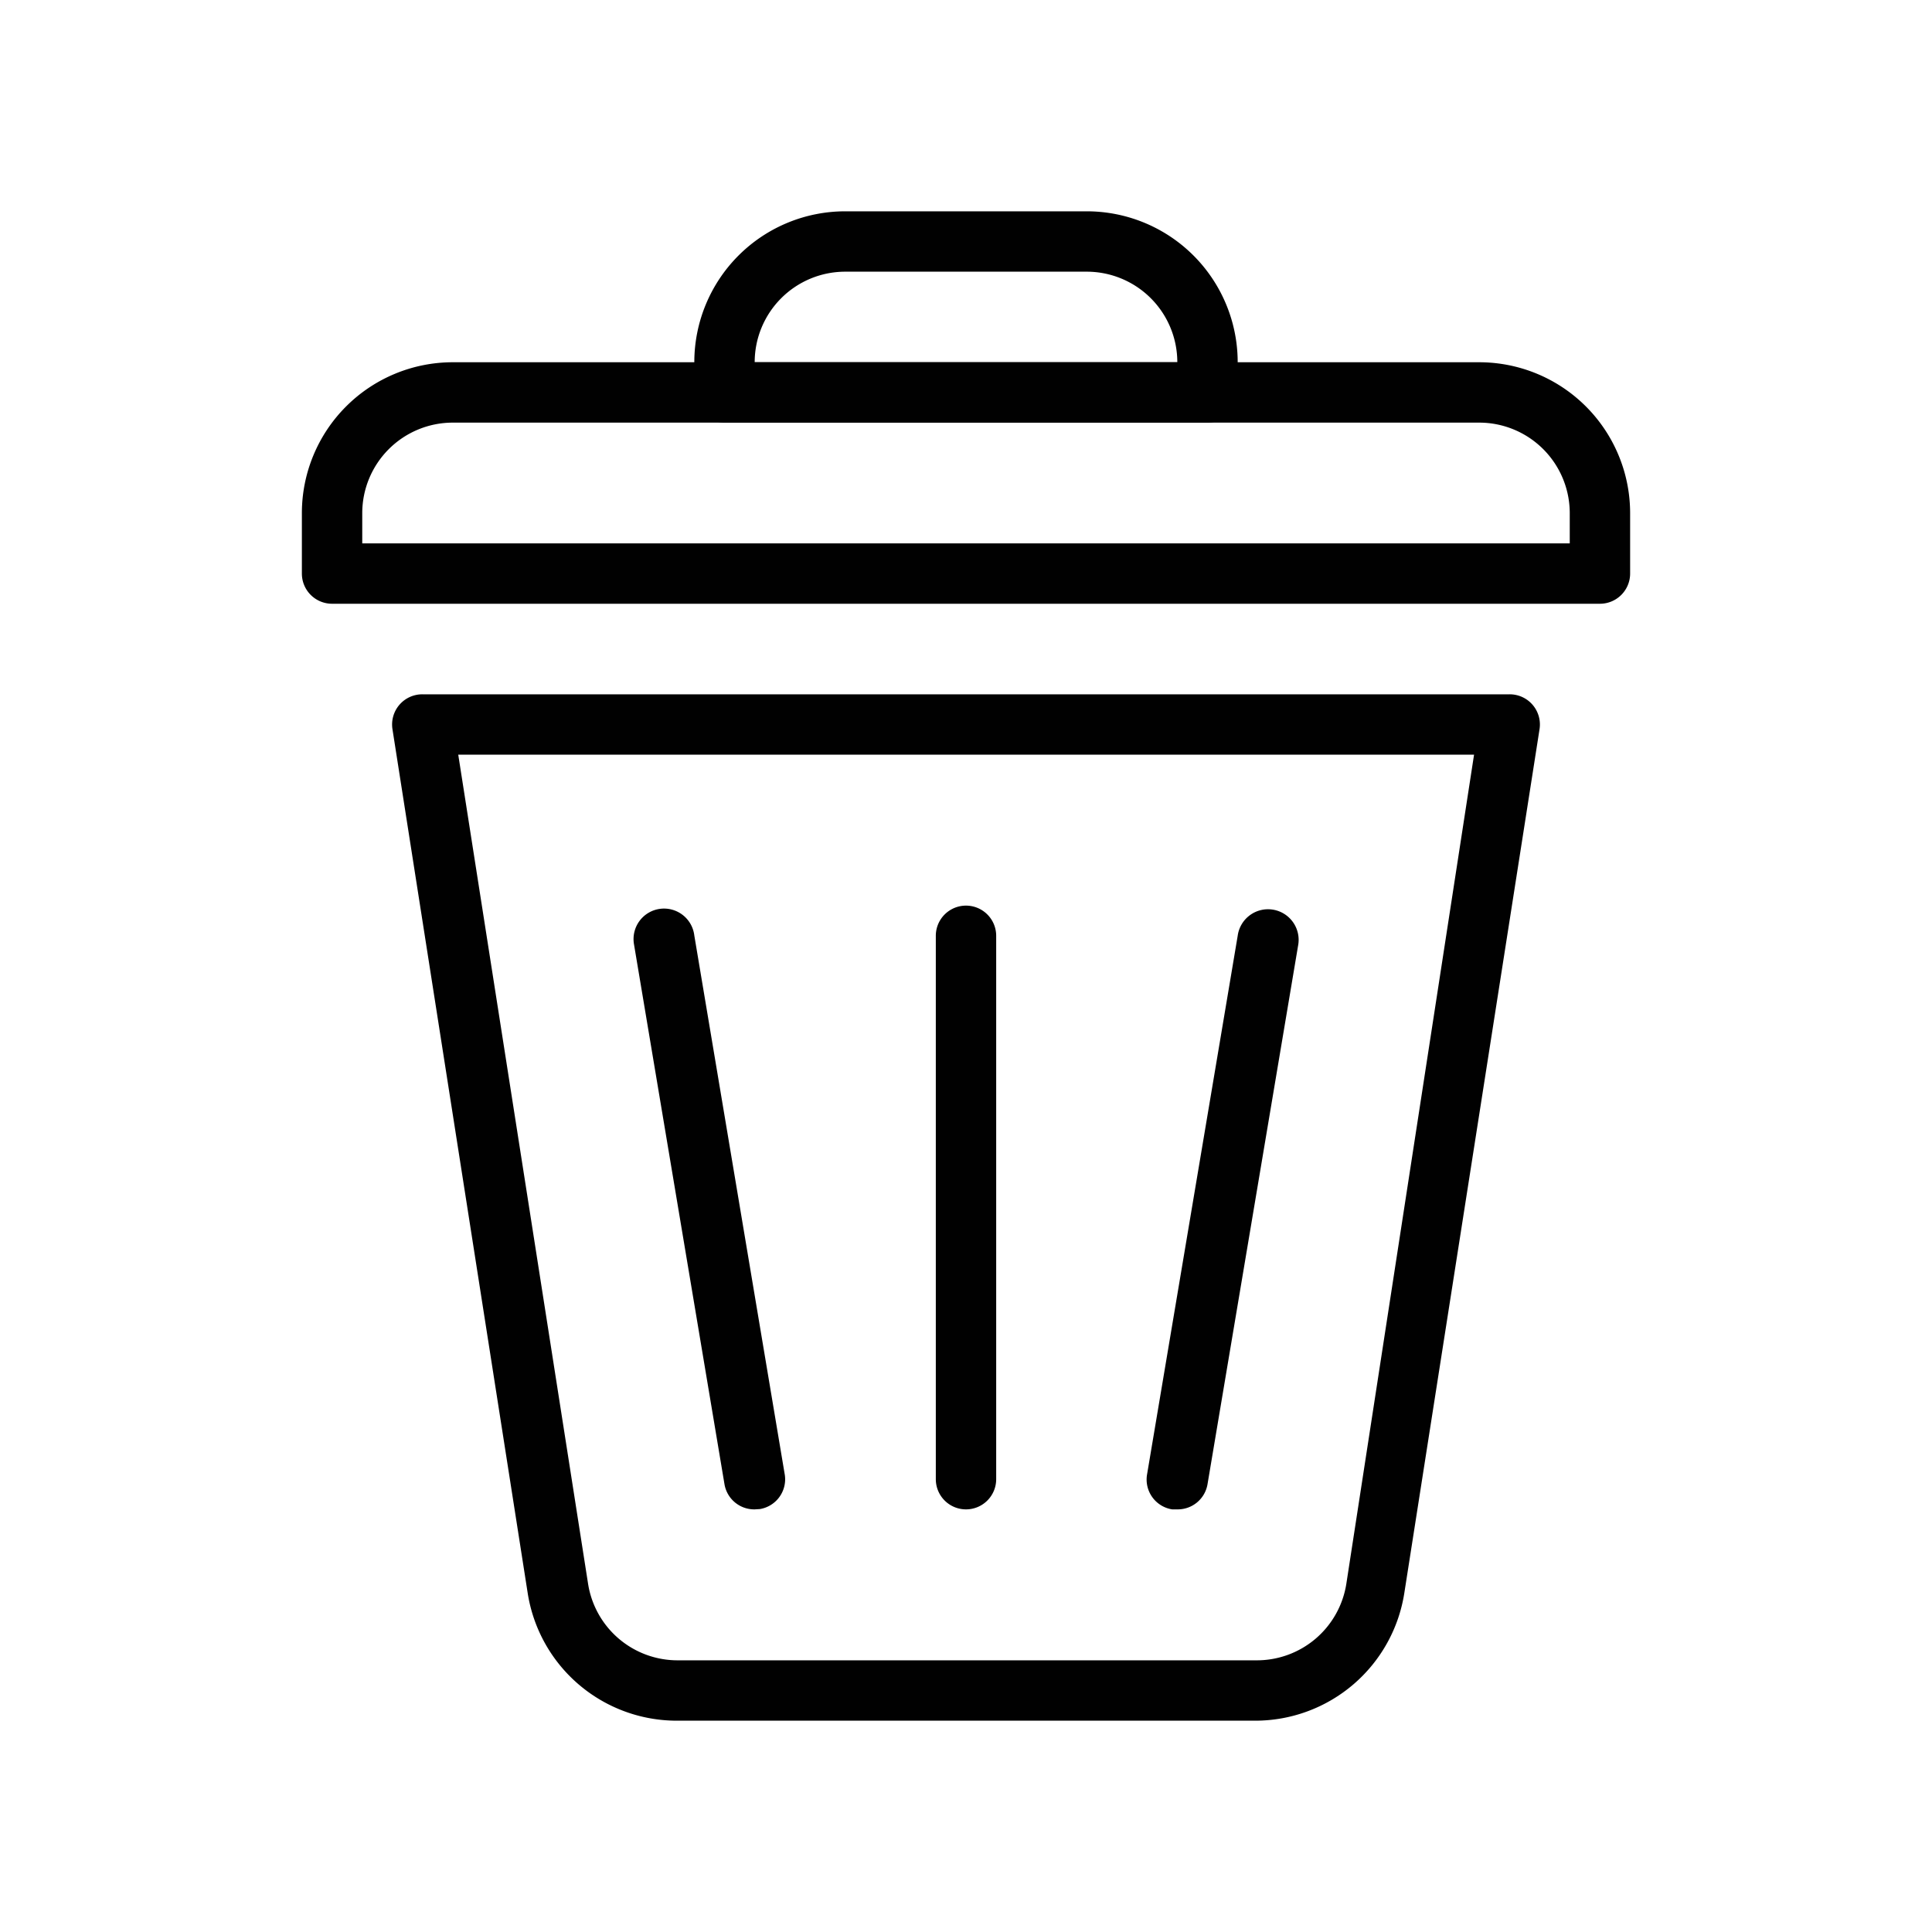 <svg xmlns="http://www.w3.org/2000/svg" viewBox="0 0 64 64" fill="#010101">
    <path d="M53 20H11a1 1 0 0 1-1-1v-2a5 5 0 0 1 5-5h34a5 5 0 0 1 5 5v2a1 1 0 0 1-1 1zm-41-2h40v-1a3 3 0 0 0-3-3H15a3 3 0 0 0-3 3z"/>
    <path d="M40 14H24a1 1 0 0 1-1-1v-1a5 5 0 0 1 5-5h8a5 5 0 0 1 5 5v1a1 1 0 0 1-1 1zm-15-2h14a3 3 0 0 0-3-3h-8a3 3 0 0 0-3 3zm14 38h-.17a1 1 0 0 1-.83-1.17L41 31a1.014 1.014 0 1 1 2 .33l-3 17.84a1 1 0 0 1-1 .83zm-14 0a1 1 0 0 1-1-.83l-3-17.9a1.01 1.01 0 1 1 2-.28l3 17.88a1 1 0 0 1-.83 1.12zm16.58 7H22.42a5 5 0 0 1-4.94-4.23L13 24.15A1 1 0 0 1 14 23h36a1 1 0 0 1 1 1.15l-4.48 28.62A5 5 0 0 1 41.58 57zm-26.4-32l4.3 27.46a3 3 0 0 0 3 2.54H41.6a3 3 0 0 0 3-2.54L48.83 25zM32 50a1 1 0 0 1-1-1V31a1 1 0 0 1 2 0v18a1 1 0 0 1-1 1z"/>
</svg>
